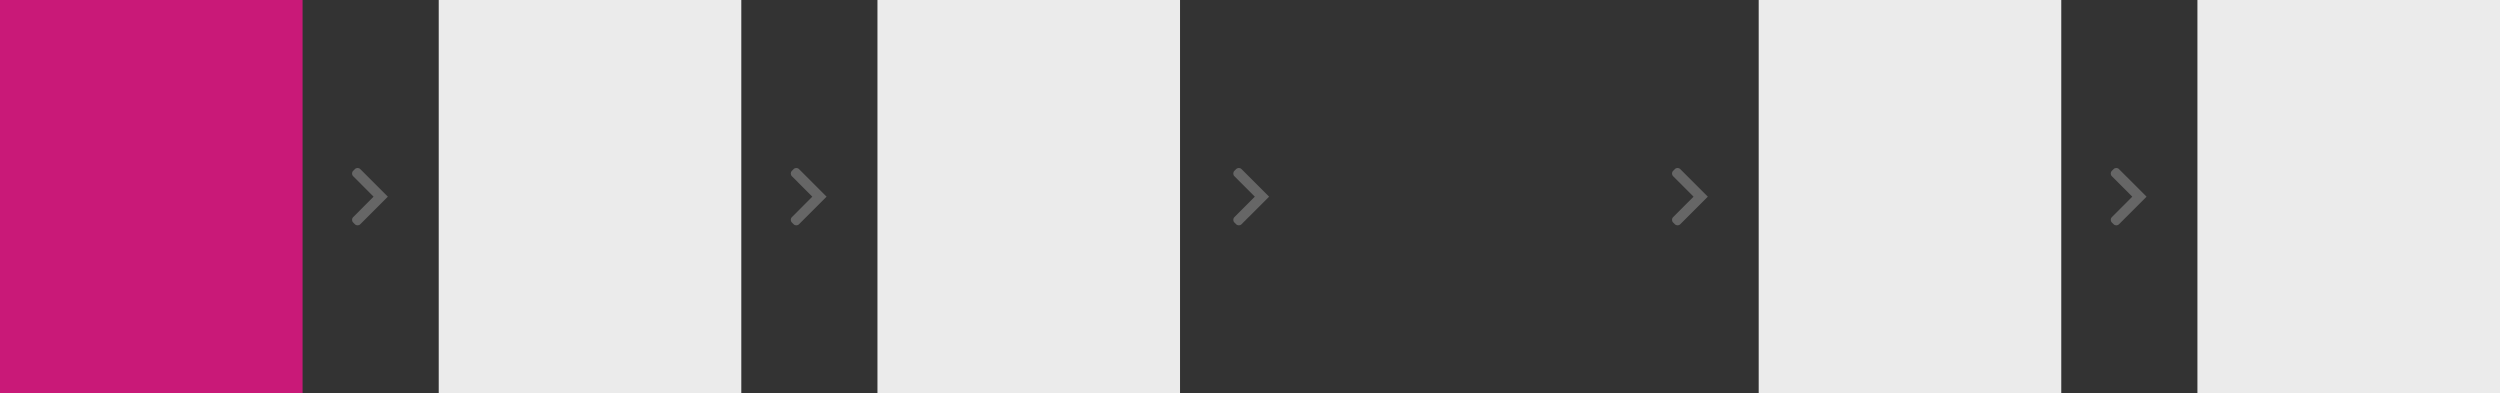 
<svg width="661px" height="104px" viewBox="0 0 661 104" version="1.1" xmlns="http://www.w3.org/2000/svg" xmlns:xlink="http://www.w3.org/1999/xlink">
    <rect x="0" y="0" width="661" height="104" fill="#333333" stroke="none"/>
    <defs>
        <rect id="path-1" x="349" y="0" width="80" height="104"></rect>
        <mask id="mask-2" maskContentUnits="userSpaceOnUse" maskUnits="objectBoundingBox" x="0" y="0" width="80" height="104" fill="white">
            <use xlink:href="#path-1"></use>
        </mask>
        <path d="M11.84,8.707 L11.373,9.174 C10.983,9.564 10.982,10.196 11.372,10.587 L16.773,16 L11.372,21.413 C10.982,21.804 10.983,22.436 11.373,22.826 L11.84,23.293 C12.23,23.683 12.863,23.683 13.254,23.293 L20.547,16 L13.254,8.707 C12.863,8.317 12.23,8.317 11.84,8.707 Z" id="path-3"></path>
        <path d="M11.84,8.707 L11.373,9.174 C10.983,9.564 10.982,10.196 11.372,10.587 L16.773,16 L11.372,21.413 C10.982,21.804 10.983,22.436 11.373,22.826 L11.84,23.293 C12.23,23.683 12.863,23.683 13.254,23.293 L20.547,16 L13.254,8.707 C12.863,8.317 12.23,8.317 11.84,8.707 Z" id="path-5"></path>
        <path d="M11.84,8.707 L11.373,9.174 C10.983,9.564 10.982,10.196 11.372,10.587 L16.773,16 L11.372,21.413 C10.982,21.804 10.983,22.436 11.373,22.826 L11.84,23.293 C12.23,23.683 12.863,23.683 13.254,23.293 L20.547,16 L13.254,8.707 C12.863,8.317 12.23,8.317 11.84,8.707 Z" id="path-7"></path>
        <path d="M11.84,8.707 L11.373,9.174 C10.983,9.564 10.982,10.196 11.372,10.587 L16.773,16 L11.372,21.413 C10.982,21.804 10.983,22.436 11.373,22.826 L11.84,23.293 C12.23,23.683 12.863,23.683 13.254,23.293 L20.547,16 L13.254,8.707 C12.863,8.317 12.23,8.317 11.84,8.707 Z" id="path-9"></path>
        <path d="M11.84,8.707 L11.373,9.174 C10.983,9.564 10.982,10.196 11.372,10.587 L16.773,16 L11.372,21.413 C10.982,21.804 10.983,22.436 11.373,22.826 L11.84,23.293 C12.23,23.683 12.863,23.683 13.254,23.293 L20.547,16 L13.254,8.707 C12.863,8.317 12.23,8.317 11.84,8.707 Z" id="path-11"></path>
    </defs>
    <g id="Service-onboarding" stroke="none" stroke-width="1" fill="none" fill-rule="evenodd">
        <g id="Content-/-User-flow-create" transform="translate(-551, -885)">
            <g id="Content" transform="translate(519, 386)">
                <g id="Choose-the-service" transform="translate(0, 277)">
                    <g id="Flow-/-Create-account" transform="translate(32, 222)">
                        <rect id="Rectangle" fill="#C91978" x="0" y="0" width="80" height="104"></rect>
                        <rect id="Rectangle-Copy-2" fill="#EBEBEB" x="465" y="0" width="80" height="104"></rect>
                        <rect id="Rectangle-Copy-6" fill="#EBEBEB" x="581" y="0" width="80" height="104"></rect>
                        <use id="Rectangle-Copy-3" stroke="#979797" mask="url(#mask-2)" stroke-width="2" stroke-dasharray="8,4" xlink:href="#path-1"></use>
                        <rect id="Rectangle-Copy-4" fill="#EBEBEB" x="232" y="0" width="80" height="104"></rect>
                        <g id="Atoms-/-icons-/-System-/-Chevron_right-grey" transform="translate(82, 36)">
                            <mask id="mask-4" fill="white">
                                <use xlink:href="#path-3"></use>
                            </mask>
                            <use id="Mask" fill="#666666" fill-rule="evenodd" transform="translate(15.607, 16) scale(-1, 1) rotate(-180) translate(-15.607, -16) " xlink:href="#path-3"></use>
                        </g>
                        <g id="Atoms-/-icons-/-System-/-Chevron_right-grey" transform="translate(198, 36)">
                            <mask id="mask-6" fill="white">
                                <use xlink:href="#path-5"></use>
                            </mask>
                            <use id="Mask" fill="#666666" fill-rule="evenodd" transform="translate(15.607, 16) scale(-1, 1) rotate(-180) translate(-15.607, -16) " xlink:href="#path-5"></use>
                        </g>
                        <g id="Atoms-/-icons-/-System-/-Chevron_right-grey" transform="translate(315, 36)">
                            <mask id="mask-8" fill="white">
                                <use xlink:href="#path-7"></use>
                            </mask>
                            <use id="Mask" fill="#666666" fill-rule="evenodd" transform="translate(15.607, 16) scale(-1, 1) rotate(-180) translate(-15.607, -16) " xlink:href="#path-7"></use>
                        </g>
                        <g id="Atoms-/-icons-/-System-/-Chevron_right-grey" transform="translate(431, 36)">
                            <mask id="mask-10" fill="white">
                                <use xlink:href="#path-9"></use>
                            </mask>
                            <use id="Mask" fill="#666666" fill-rule="evenodd" transform="translate(15.607, 16) scale(-1, 1) rotate(-180) translate(-15.607, -16) " xlink:href="#path-9"></use>
                        </g>
                        <g id="Atoms-/-icons-/-System-/-Chevron_right-grey" transform="translate(547, 36)">
                            <mask id="mask-12" fill="white">
                                <use xlink:href="#path-11"></use>
                            </mask>
                            <use id="Mask" fill="#666666" fill-rule="evenodd" transform="translate(15.607, 16) scale(-1, 1) rotate(-180) translate(-15.607, -16) " xlink:href="#path-11"></use>
                        </g>
                        <rect id="Rectangle-Copy-5" fill="#EBEBEB" x="116" y="0" width="80" height="104"></rect>
                    </g>
                </g>
            </g>
        </g>
    </g>
</svg>